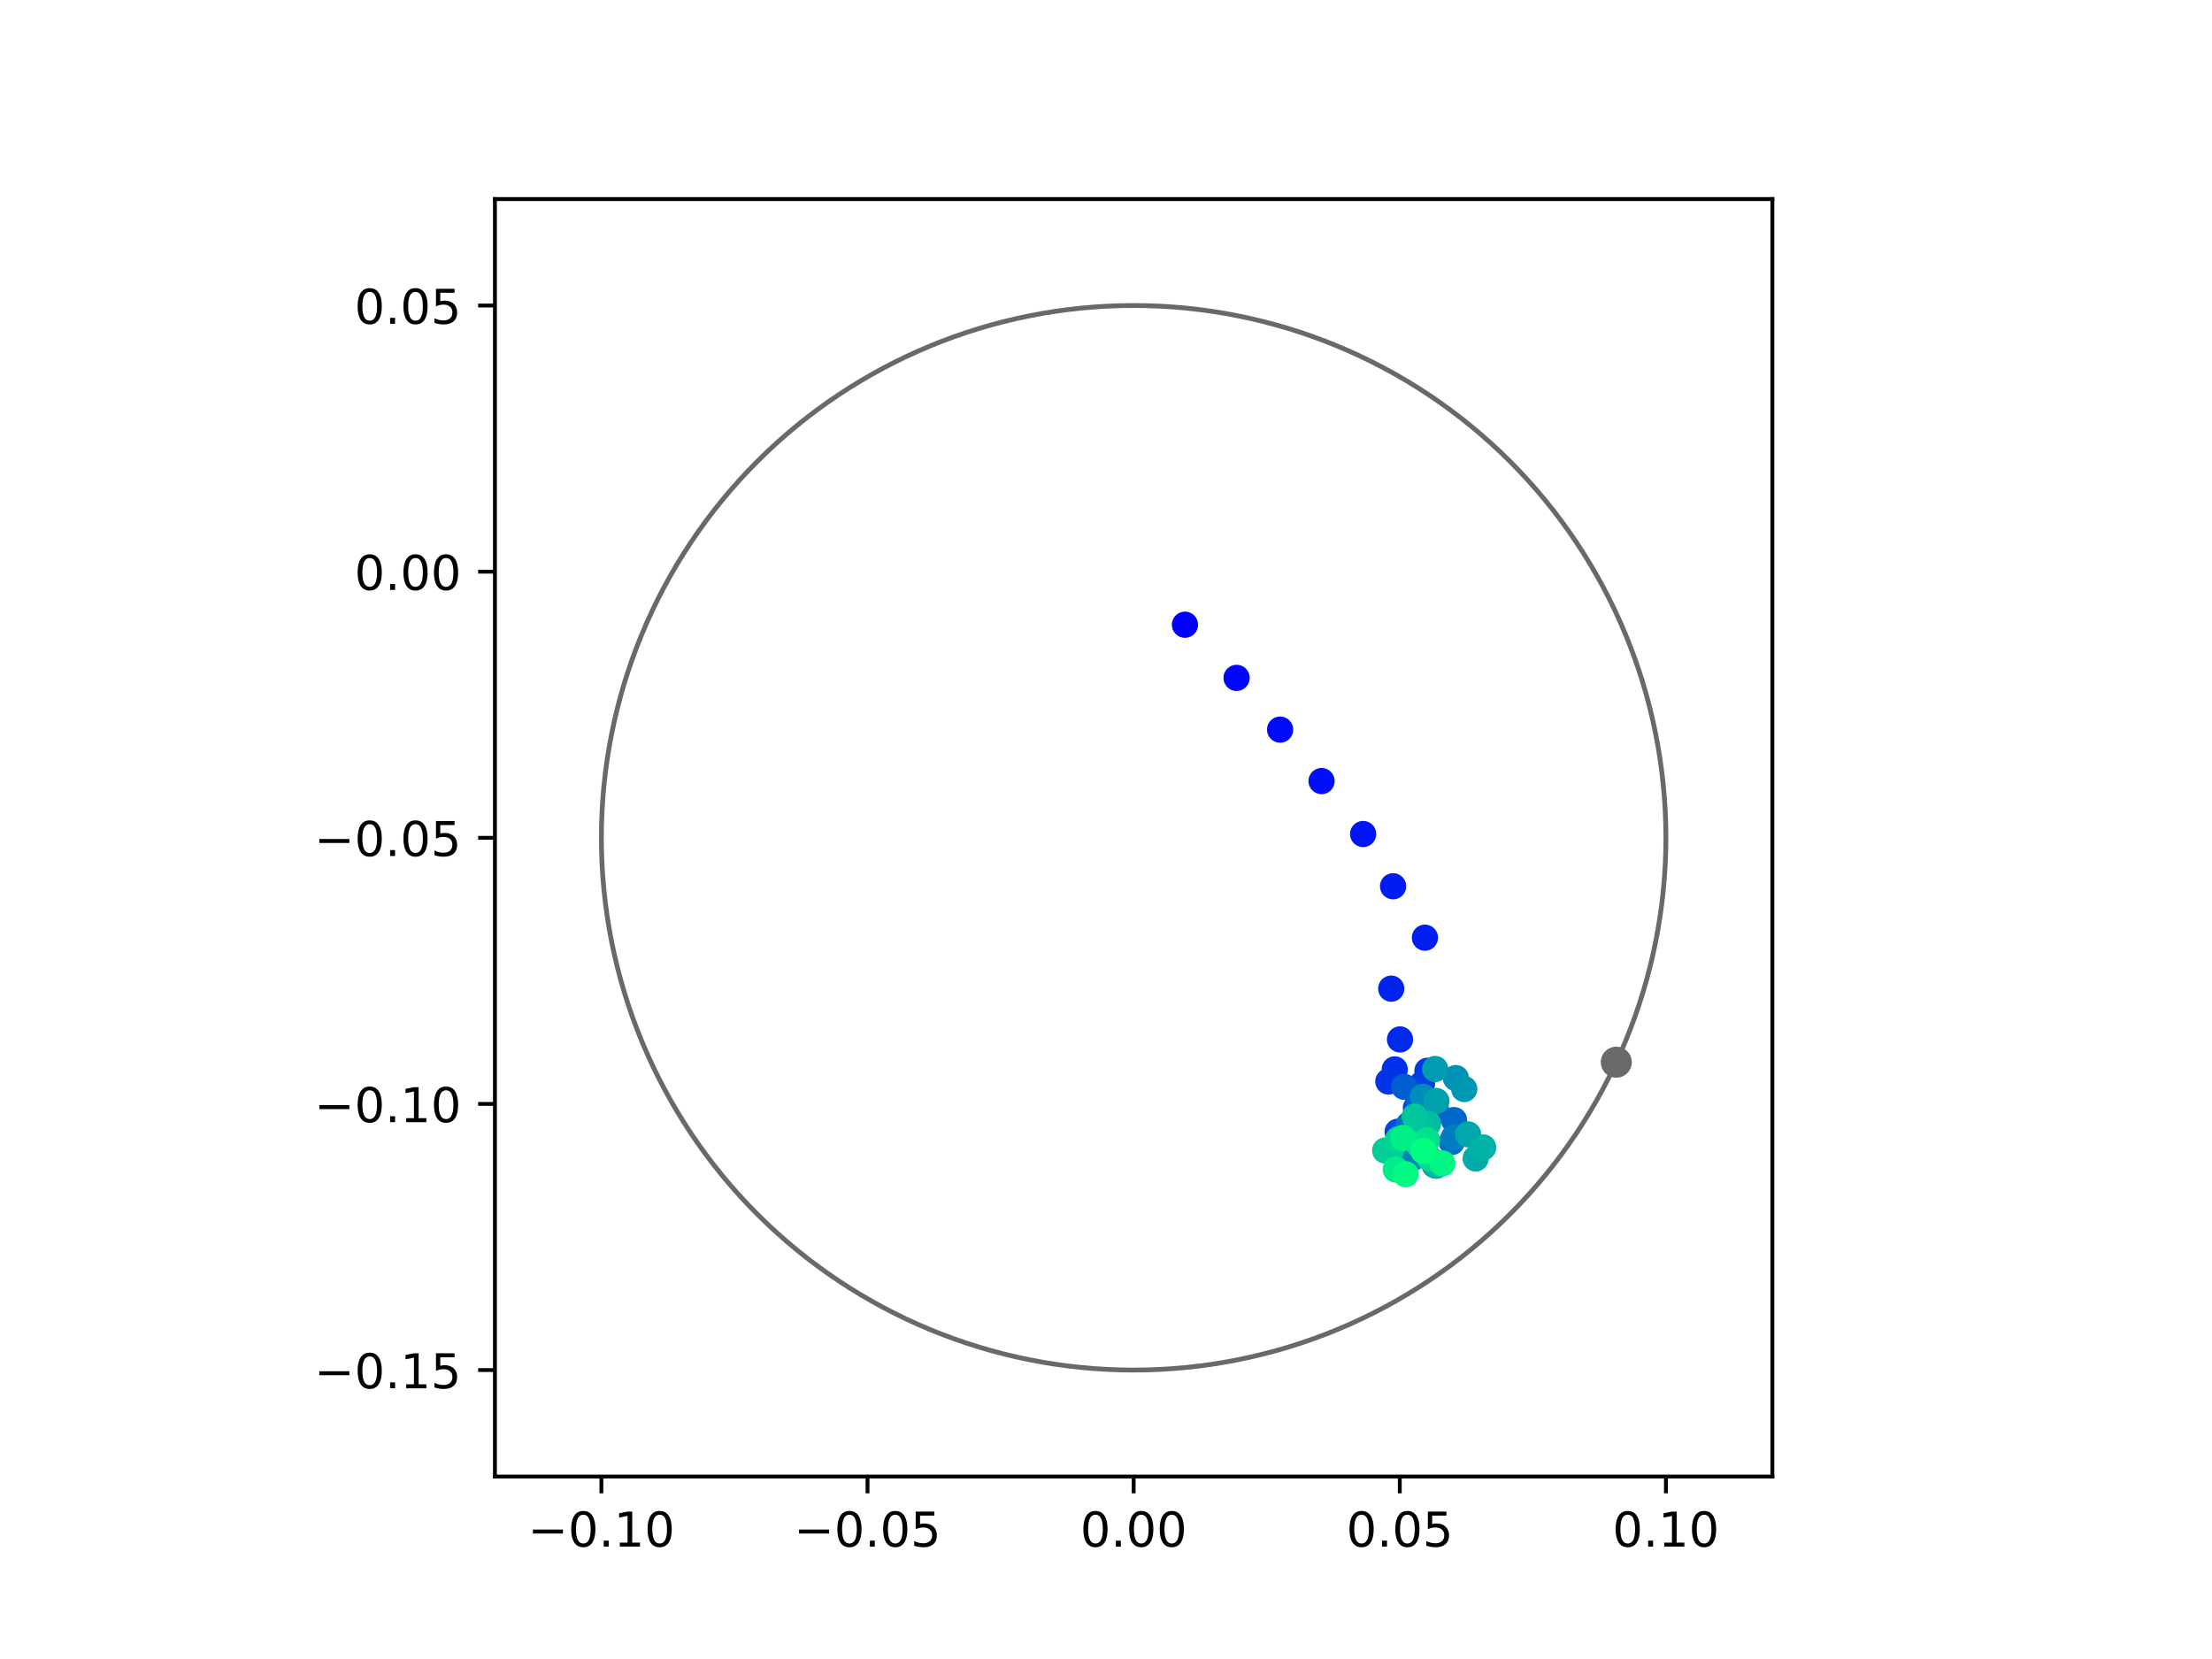 <?xml version="1.0" encoding="utf-8" standalone="no"?>
<!DOCTYPE svg PUBLIC "-//W3C//DTD SVG 1.1//EN"
  "http://www.w3.org/Graphics/SVG/1.1/DTD/svg11.dtd">
<!-- Created with matplotlib (https://matplotlib.org/) -->
<svg height="345.6pt" version="1.1" viewBox="0 0 460.8 345.6" width="460.8pt" xmlns="http://www.w3.org/2000/svg" xmlns:xlink="http://www.w3.org/1999/xlink">
 <defs>
  <style type="text/css">
*{stroke-linecap:butt;stroke-linejoin:round;}
  </style>
 </defs>
 <g id="figure_1">
  <g id="patch_1">
   <path d="M 0 345.6 
L 460.8 345.6 
L 460.8 0 
L 0 0 
z
" style="fill:#ffffff;"/>
  </g>
  <g id="axes_1">
   <g id="patch_2">
    <path d="M 103.104 307.584 
L 369.216 307.584 
L 369.216 41.472 
L 103.104 41.472 
z
" style="fill:#ffffff;"/>
   </g>
   <g id="PathCollection_1">
    <defs>
     <path d="M 0 2.236 
C 0.593 2.236 1.162 2 1.581 1.581 
C 2 1.162 2.236 0.593 2.236 0 
C 2.236 -0.593 2 -1.162 1.581 -1.581 
C 1.162 -2 0.593 -2.236 0 -2.236 
C -0.593 -2.236 -1.162 -2 -1.581 -1.581 
C -2 -1.162 -2.236 -0.593 -2.236 0 
C -2.236 0.593 -2 1.162 -1.581 1.581 
C -1.162 2 -0.593 2.236 0 2.236 
z
" id="C0_0_955319f74c"/>
    </defs>
    <g clip-path="url(#p15e7cfa3dd)">
     <use style="fill:#0000ff;stroke:#0000ff;" x="246.848" xlink:href="#C0_0_955319f74c" y="130.14"/>
    </g>
    <g clip-path="url(#p15e7cfa3dd)">
     <use style="fill:#0005fc;stroke:#0005fc;" x="257.604" xlink:href="#C0_0_955319f74c" y="141.215"/>
    </g>
    <g clip-path="url(#p15e7cfa3dd)">
     <use style="fill:#000afa;stroke:#000afa;" x="266.671" xlink:href="#C0_0_955319f74c" y="151.996"/>
    </g>
    <g clip-path="url(#p15e7cfa3dd)">
     <use style="fill:#000ff8;stroke:#000ff8;" x="275.306" xlink:href="#C0_0_955319f74c" y="162.708"/>
    </g>
    <g clip-path="url(#p15e7cfa3dd)">
     <use style="fill:#0014f5;stroke:#0014f5;" x="283.966" xlink:href="#C0_0_955319f74c" y="173.742"/>
    </g>
    <g clip-path="url(#p15e7cfa3dd)">
     <use style="fill:#001af2;stroke:#001af2;" x="290.205" xlink:href="#C0_0_955319f74c" y="184.626"/>
    </g>
    <g clip-path="url(#p15e7cfa3dd)">
     <use style="fill:#001ff0;stroke:#001ff0;" x="296.838" xlink:href="#C0_0_955319f74c" y="195.337"/>
    </g>
    <g clip-path="url(#p15e7cfa3dd)">
     <use style="fill:#0024ed;stroke:#0024ed;" x="289.817" xlink:href="#C0_0_955319f74c" y="205.954"/>
    </g>
    <g clip-path="url(#p15e7cfa3dd)">
     <use style="fill:#0029eb;stroke:#0029eb;" x="291.645" xlink:href="#C0_0_955319f74c" y="216.532"/>
    </g>
    <g clip-path="url(#p15e7cfa3dd)">
     <use style="fill:#002fe8;stroke:#002fe8;" x="290.55" xlink:href="#C0_0_955319f74c" y="222.776"/>
    </g>
    <g clip-path="url(#p15e7cfa3dd)">
     <use style="fill:#0034e5;stroke:#0034e5;" x="289.217" xlink:href="#C0_0_955319f74c" y="225.287"/>
    </g>
    <g clip-path="url(#p15e7cfa3dd)">
     <use style="fill:#0039e2;stroke:#0039e2;" x="297.36" xlink:href="#C0_0_955319f74c" y="223.066"/>
    </g>
    <g clip-path="url(#p15e7cfa3dd)">
     <use style="fill:#003ee0;stroke:#003ee0;" x="296.225" xlink:href="#C0_0_955319f74c" y="225.786"/>
    </g>
    <g clip-path="url(#p15e7cfa3dd)">
     <use style="fill:#0043de;stroke:#0043de;" x="295.516" xlink:href="#C0_0_955319f74c" y="227.285"/>
    </g>
    <g clip-path="url(#p15e7cfa3dd)">
     <use style="fill:#0049db;stroke:#0049db;" x="291.145" xlink:href="#C0_0_955319f74c" y="235.771"/>
    </g>
    <g clip-path="url(#p15e7cfa3dd)">
     <use style="fill:#004ed8;stroke:#004ed8;" x="294.953" xlink:href="#C0_0_955319f74c" y="230.791"/>
    </g>
    <g clip-path="url(#p15e7cfa3dd)">
     <use style="fill:#0053d6;stroke:#0053d6;" x="294.542" xlink:href="#C0_0_955319f74c" y="236.115"/>
    </g>
    <g clip-path="url(#p15e7cfa3dd)">
     <use style="fill:#0058d3;stroke:#0058d3;" x="299.221" xlink:href="#C0_0_955319f74c" y="231.434"/>
    </g>
    <g clip-path="url(#p15e7cfa3dd)">
     <use style="fill:#005ed0;stroke:#005ed0;" x="292.515" xlink:href="#C0_0_955319f74c" y="226.401"/>
    </g>
    <g clip-path="url(#p15e7cfa3dd)">
     <use style="fill:#0063ce;stroke:#0063ce;" x="295.635" xlink:href="#C0_0_955319f74c" y="229.527"/>
    </g>
    <g clip-path="url(#p15e7cfa3dd)">
     <use style="fill:#0068cb;stroke:#0068cb;" x="302.903" xlink:href="#C0_0_955319f74c" y="233.334"/>
    </g>
    <g clip-path="url(#p15e7cfa3dd)">
     <use style="fill:#006dc8;stroke:#006dc8;" x="302.413" xlink:href="#C0_0_955319f74c" y="237.927"/>
    </g>
    <g clip-path="url(#p15e7cfa3dd)">
     <use style="fill:#0072c6;stroke:#0072c6;" x="293.475" xlink:href="#C0_0_955319f74c" y="234.29"/>
    </g>
    <g clip-path="url(#p15e7cfa3dd)">
     <use style="fill:#0078c3;stroke:#0078c3;" x="298.889" xlink:href="#C0_0_955319f74c" y="242.743"/>
    </g>
    <g clip-path="url(#p15e7cfa3dd)">
     <use style="fill:#007dc0;stroke:#007dc0;" x="302.878" xlink:href="#C0_0_955319f74c" y="236.893"/>
    </g>
    <g clip-path="url(#p15e7cfa3dd)">
     <use style="fill:#0082be;stroke:#0082be;" x="294.189" xlink:href="#C0_0_955319f74c" y="241.328"/>
    </g>
    <g clip-path="url(#p15e7cfa3dd)">
     <use style="fill:#0087bc;stroke:#0087bc;" x="294.729" xlink:href="#C0_0_955319f74c" y="235.79"/>
    </g>
    <g clip-path="url(#p15e7cfa3dd)">
     <use style="fill:#008db8;stroke:#008db8;" x="296.416" xlink:href="#C0_0_955319f74c" y="228.472"/>
    </g>
    <g clip-path="url(#p15e7cfa3dd)">
     <use style="fill:#0092b6;stroke:#0092b6;" x="303.289" xlink:href="#C0_0_955319f74c" y="224.581"/>
    </g>
    <g clip-path="url(#p15e7cfa3dd)">
     <use style="fill:#0097b3;stroke:#0097b3;" x="305.026" xlink:href="#C0_0_955319f74c" y="226.867"/>
    </g>
    <g clip-path="url(#p15e7cfa3dd)">
     <use style="fill:#009cb1;stroke:#009cb1;" x="298.972" xlink:href="#C0_0_955319f74c" y="222.69"/>
    </g>
    <g clip-path="url(#p15e7cfa3dd)">
     <use style="fill:#00a1ae;stroke:#00a1ae;" x="299.228" xlink:href="#C0_0_955319f74c" y="229.363"/>
    </g>
    <g clip-path="url(#p15e7cfa3dd)">
     <use style="fill:#00a7ac;stroke:#00a7ac;" x="305.834" xlink:href="#C0_0_955319f74c" y="236.308"/>
    </g>
    <g clip-path="url(#p15e7cfa3dd)">
     <use style="fill:#00aca9;stroke:#00aca9;" x="307.409" xlink:href="#C0_0_955319f74c" y="241.33"/>
    </g>
    <g clip-path="url(#p15e7cfa3dd)">
     <use style="fill:#00b1a6;stroke:#00b1a6;" x="308.963" xlink:href="#C0_0_955319f74c" y="239.037"/>
    </g>
    <g clip-path="url(#p15e7cfa3dd)">
     <use style="fill:#00b6a4;stroke:#00b6a4;" x="299.215" xlink:href="#C0_0_955319f74c" y="242.858"/>
    </g>
    <g clip-path="url(#p15e7cfa3dd)">
     <use style="fill:#00bca1;stroke:#00bca1;" x="297.489" xlink:href="#C0_0_955319f74c" y="234.103"/>
    </g>
    <g clip-path="url(#p15e7cfa3dd)">
     <use style="fill:#00c19e;stroke:#00c19e;" x="295.94" xlink:href="#C0_0_955319f74c" y="234.438"/>
    </g>
    <g clip-path="url(#p15e7cfa3dd)">
     <use style="fill:#00c69c;stroke:#00c69c;" x="294.712" xlink:href="#C0_0_955319f74c" y="232.605"/>
    </g>
    <g clip-path="url(#p15e7cfa3dd)">
     <use style="fill:#00cb9a;stroke:#00cb9a;" x="288.555" xlink:href="#C0_0_955319f74c" y="239.665"/>
    </g>
    <g clip-path="url(#p15e7cfa3dd)">
     <use style="fill:#00d097;stroke:#00d097;" x="289.792" xlink:href="#C0_0_955319f74c" y="239.508"/>
    </g>
    <g clip-path="url(#p15e7cfa3dd)">
     <use style="fill:#00d694;stroke:#00d694;" x="291.257" xlink:href="#C0_0_955319f74c" y="237.367"/>
    </g>
    <g clip-path="url(#p15e7cfa3dd)">
     <use style="fill:#00db92;stroke:#00db92;" x="297.88" xlink:href="#C0_0_955319f74c" y="241.374"/>
    </g>
    <g clip-path="url(#p15e7cfa3dd)">
     <use style="fill:#00e08f;stroke:#00e08f;" x="297.29" xlink:href="#C0_0_955319f74c" y="237.497"/>
    </g>
    <g clip-path="url(#p15e7cfa3dd)">
     <use style="fill:#00e58c;stroke:#00e58c;" x="295.603" xlink:href="#C0_0_955319f74c" y="238.479"/>
    </g>
    <g clip-path="url(#p15e7cfa3dd)">
     <use style="fill:#00eb8a;stroke:#00eb8a;" x="290.76" xlink:href="#C0_0_955319f74c" y="243.634"/>
    </g>
    <g clip-path="url(#p15e7cfa3dd)">
     <use style="fill:#00f087;stroke:#00f087;" x="292.309" xlink:href="#C0_0_955319f74c" y="237.046"/>
    </g>
    <g clip-path="url(#p15e7cfa3dd)">
     <use style="fill:#00f584;stroke:#00f584;" x="300.471" xlink:href="#C0_0_955319f74c" y="242.359"/>
    </g>
    <g clip-path="url(#p15e7cfa3dd)">
     <use style="fill:#00fa82;stroke:#00fa82;" x="292.83" xlink:href="#C0_0_955319f74c" y="244.613"/>
    </g>
    <g clip-path="url(#p15e7cfa3dd)">
     <use style="fill:#00ff80;stroke:#00ff80;" x="296.553" xlink:href="#C0_0_955319f74c" y="239.81"/>
    </g>
   </g>
   <g id="PathCollection_2">
    <defs>
     <path d="M 0 2.739 
C 0.726 2.739 1.423 2.45 1.936 1.936 
C 2.45 1.423 2.739 0.726 2.739 0 
C 2.739 -0.726 2.45 -1.423 1.936 -1.936 
C 1.423 -2.45 0.726 -2.739 0 -2.739 
C -0.726 -2.739 -1.423 -2.45 -1.936 -1.936 
C -2.45 -1.423 -2.739 -0.726 -2.739 0 
C -2.739 0.726 -2.45 1.423 -1.936 1.936 
C -1.423 2.45 -0.726 2.739 0 2.739 
z
" id="md1c668dfc8" style="stroke:#696969;"/>
    </defs>
    <g clip-path="url(#p15e7cfa3dd)">
     <use style="fill:#696969;stroke:#696969;" x="336.705" xlink:href="#md1c668dfc8" y="221.272"/>
    </g>
   </g>
   <g id="patch_3">
    <path clip-path="url(#p15e7cfa3dd)" d="M 236.16 285.408 
C 265.566 285.408 293.771 273.725 314.564 252.932 
C 335.357 232.139 347.04 203.934 347.04 174.528 
C 347.04 145.122 335.357 116.917 314.564 96.124 
C 293.771 75.331 265.566 63.648 236.16 63.648 
C 206.754 63.648 178.549 75.331 157.756 96.124 
C 136.963 116.917 125.28 145.122 125.28 174.528 
C 125.28 203.934 136.963 232.139 157.756 252.932 
C 178.549 273.725 206.754 285.408 236.16 285.408 
z
" style="fill:none;stroke:#696969;stroke-linejoin:miter;"/>
   </g>
   <g id="matplotlib.axis_1">
    <g id="xtick_1">
     <g id="line2d_1">
      <defs>
       <path d="M 0 0 
L 0 3.5 
" id="m83d5422acc" style="stroke:#000000;stroke-width:0.8;"/>
      </defs>
      <g>
       <use style="stroke:#000000;stroke-width:0.8;" x="125.28" xlink:href="#m83d5422acc" y="307.584"/>
      </g>
     </g>
     <g id="text_1">
      <!-- −0.10 -->
      <defs>
       <path d="M 10.594 35.5 
L 73.188 35.5 
L 73.188 27.203 
L 10.594 27.203 
z
" id="DejaVuSans-8722"/>
       <path d="M 31.781 66.406 
Q 24.172 66.406 20.328 58.906 
Q 16.5 51.422 16.5 36.375 
Q 16.5 21.391 20.328 13.891 
Q 24.172 6.391 31.781 6.391 
Q 39.453 6.391 43.281 13.891 
Q 47.125 21.391 47.125 36.375 
Q 47.125 51.422 43.281 58.906 
Q 39.453 66.406 31.781 66.406 
z
M 31.781 74.219 
Q 44.047 74.219 50.516 64.516 
Q 56.984 54.828 56.984 36.375 
Q 56.984 17.969 50.516 8.266 
Q 44.047 -1.422 31.781 -1.422 
Q 19.531 -1.422 13.062 8.266 
Q 6.594 17.969 6.594 36.375 
Q 6.594 54.828 13.062 64.516 
Q 19.531 74.219 31.781 74.219 
z
" id="DejaVuSans-48"/>
       <path d="M 10.688 12.406 
L 21 12.406 
L 21 0 
L 10.688 0 
z
" id="DejaVuSans-46"/>
       <path d="M 12.406 8.297 
L 28.516 8.297 
L 28.516 63.922 
L 10.984 60.406 
L 10.984 69.391 
L 28.422 72.906 
L 38.281 72.906 
L 38.281 8.297 
L 54.391 8.297 
L 54.391 0 
L 12.406 0 
z
" id="DejaVuSans-49"/>
      </defs>
      <g transform="translate(109.957 322.182)scale(0.1 -0.1)">
       <use xlink:href="#DejaVuSans-8722"/>
       <use x="83.789" xlink:href="#DejaVuSans-48"/>
       <use x="147.412" xlink:href="#DejaVuSans-46"/>
       <use x="179.199" xlink:href="#DejaVuSans-49"/>
       <use x="242.822" xlink:href="#DejaVuSans-48"/>
      </g>
     </g>
    </g>
    <g id="xtick_2">
     <g id="line2d_2">
      <g>
       <use style="stroke:#000000;stroke-width:0.8;" x="180.72" xlink:href="#m83d5422acc" y="307.584"/>
      </g>
     </g>
     <g id="text_2">
      <!-- −0.05 -->
      <defs>
       <path d="M 10.797 72.906 
L 49.516 72.906 
L 49.516 64.594 
L 19.828 64.594 
L 19.828 46.734 
Q 21.969 47.469 24.109 47.828 
Q 26.266 48.188 28.422 48.188 
Q 40.625 48.188 47.75 41.5 
Q 54.891 34.812 54.891 23.391 
Q 54.891 11.625 47.562 5.094 
Q 40.234 -1.422 26.906 -1.422 
Q 22.312 -1.422 17.547 -0.641 
Q 12.797 0.141 7.719 1.703 
L 7.719 11.625 
Q 12.109 9.234 16.797 8.062 
Q 21.484 6.891 26.703 6.891 
Q 35.156 6.891 40.078 11.328 
Q 45.016 15.766 45.016 23.391 
Q 45.016 31 40.078 35.438 
Q 35.156 39.891 26.703 39.891 
Q 22.75 39.891 18.812 39.016 
Q 14.891 38.141 10.797 36.281 
z
" id="DejaVuSans-53"/>
      </defs>
      <g transform="translate(165.397 322.182)scale(0.1 -0.1)">
       <use xlink:href="#DejaVuSans-8722"/>
       <use x="83.789" xlink:href="#DejaVuSans-48"/>
       <use x="147.412" xlink:href="#DejaVuSans-46"/>
       <use x="179.199" xlink:href="#DejaVuSans-48"/>
       <use x="242.822" xlink:href="#DejaVuSans-53"/>
      </g>
     </g>
    </g>
    <g id="xtick_3">
     <g id="line2d_3">
      <g>
       <use style="stroke:#000000;stroke-width:0.8;" x="236.16" xlink:href="#m83d5422acc" y="307.584"/>
      </g>
     </g>
     <g id="text_3">
      <!-- 0.00 -->
      <g transform="translate(225.027 322.182)scale(0.1 -0.1)">
       <use xlink:href="#DejaVuSans-48"/>
       <use x="63.623" xlink:href="#DejaVuSans-46"/>
       <use x="95.41" xlink:href="#DejaVuSans-48"/>
       <use x="159.033" xlink:href="#DejaVuSans-48"/>
      </g>
     </g>
    </g>
    <g id="xtick_4">
     <g id="line2d_4">
      <g>
       <use style="stroke:#000000;stroke-width:0.8;" x="291.6" xlink:href="#m83d5422acc" y="307.584"/>
      </g>
     </g>
     <g id="text_4">
      <!-- 0.05 -->
      <g transform="translate(280.467 322.182)scale(0.1 -0.1)">
       <use xlink:href="#DejaVuSans-48"/>
       <use x="63.623" xlink:href="#DejaVuSans-46"/>
       <use x="95.41" xlink:href="#DejaVuSans-48"/>
       <use x="159.033" xlink:href="#DejaVuSans-53"/>
      </g>
     </g>
    </g>
    <g id="xtick_5">
     <g id="line2d_5">
      <g>
       <use style="stroke:#000000;stroke-width:0.8;" x="347.04" xlink:href="#m83d5422acc" y="307.584"/>
      </g>
     </g>
     <g id="text_5">
      <!-- 0.10 -->
      <g transform="translate(335.907 322.182)scale(0.1 -0.1)">
       <use xlink:href="#DejaVuSans-48"/>
       <use x="63.623" xlink:href="#DejaVuSans-46"/>
       <use x="95.41" xlink:href="#DejaVuSans-49"/>
       <use x="159.033" xlink:href="#DejaVuSans-48"/>
      </g>
     </g>
    </g>
   </g>
   <g id="matplotlib.axis_2">
    <g id="ytick_1">
     <g id="line2d_6">
      <defs>
       <path d="M 0 0 
L -3.5 0 
" id="mb48a857d19" style="stroke:#000000;stroke-width:0.8;"/>
      </defs>
      <g>
       <use style="stroke:#000000;stroke-width:0.8;" x="103.104" xlink:href="#mb48a857d19" y="285.408"/>
      </g>
     </g>
     <g id="text_6">
      <!-- −0.15 -->
      <g transform="translate(65.459 289.207)scale(0.1 -0.1)">
       <use xlink:href="#DejaVuSans-8722"/>
       <use x="83.789" xlink:href="#DejaVuSans-48"/>
       <use x="147.412" xlink:href="#DejaVuSans-46"/>
       <use x="179.199" xlink:href="#DejaVuSans-49"/>
       <use x="242.822" xlink:href="#DejaVuSans-53"/>
      </g>
     </g>
    </g>
    <g id="ytick_2">
     <g id="line2d_7">
      <g>
       <use style="stroke:#000000;stroke-width:0.8;" x="103.104" xlink:href="#mb48a857d19" y="229.968"/>
      </g>
     </g>
     <g id="text_7">
      <!-- −0.10 -->
      <g transform="translate(65.459 233.767)scale(0.1 -0.1)">
       <use xlink:href="#DejaVuSans-8722"/>
       <use x="83.789" xlink:href="#DejaVuSans-48"/>
       <use x="147.412" xlink:href="#DejaVuSans-46"/>
       <use x="179.199" xlink:href="#DejaVuSans-49"/>
       <use x="242.822" xlink:href="#DejaVuSans-48"/>
      </g>
     </g>
    </g>
    <g id="ytick_3">
     <g id="line2d_8">
      <g>
       <use style="stroke:#000000;stroke-width:0.8;" x="103.104" xlink:href="#mb48a857d19" y="174.528"/>
      </g>
     </g>
     <g id="text_8">
      <!-- −0.05 -->
      <g transform="translate(65.459 178.327)scale(0.1 -0.1)">
       <use xlink:href="#DejaVuSans-8722"/>
       <use x="83.789" xlink:href="#DejaVuSans-48"/>
       <use x="147.412" xlink:href="#DejaVuSans-46"/>
       <use x="179.199" xlink:href="#DejaVuSans-48"/>
       <use x="242.822" xlink:href="#DejaVuSans-53"/>
      </g>
     </g>
    </g>
    <g id="ytick_4">
     <g id="line2d_9">
      <g>
       <use style="stroke:#000000;stroke-width:0.8;" x="103.104" xlink:href="#mb48a857d19" y="119.088"/>
      </g>
     </g>
     <g id="text_9">
      <!-- 0.00 -->
      <g transform="translate(73.838 122.887)scale(0.1 -0.1)">
       <use xlink:href="#DejaVuSans-48"/>
       <use x="63.623" xlink:href="#DejaVuSans-46"/>
       <use x="95.41" xlink:href="#DejaVuSans-48"/>
       <use x="159.033" xlink:href="#DejaVuSans-48"/>
      </g>
     </g>
    </g>
    <g id="ytick_5">
     <g id="line2d_10">
      <g>
       <use style="stroke:#000000;stroke-width:0.8;" x="103.104" xlink:href="#mb48a857d19" y="63.648"/>
      </g>
     </g>
     <g id="text_10">
      <!-- 0.05 -->
      <g transform="translate(73.838 67.447)scale(0.1 -0.1)">
       <use xlink:href="#DejaVuSans-48"/>
       <use x="63.623" xlink:href="#DejaVuSans-46"/>
       <use x="95.41" xlink:href="#DejaVuSans-48"/>
       <use x="159.033" xlink:href="#DejaVuSans-53"/>
      </g>
     </g>
    </g>
   </g>
   <g id="patch_4">
    <path d="M 103.104 307.584 
L 103.104 41.472 
" style="fill:none;stroke:#000000;stroke-linecap:square;stroke-linejoin:miter;stroke-width:0.8;"/>
   </g>
   <g id="patch_5">
    <path d="M 369.216 307.584 
L 369.216 41.472 
" style="fill:none;stroke:#000000;stroke-linecap:square;stroke-linejoin:miter;stroke-width:0.8;"/>
   </g>
   <g id="patch_6">
    <path d="M 103.104 307.584 
L 369.216 307.584 
" style="fill:none;stroke:#000000;stroke-linecap:square;stroke-linejoin:miter;stroke-width:0.8;"/>
   </g>
   <g id="patch_7">
    <path d="M 103.104 41.472 
L 369.216 41.472 
" style="fill:none;stroke:#000000;stroke-linecap:square;stroke-linejoin:miter;stroke-width:0.8;"/>
   </g>
  </g>
 </g>
 <defs>
  <clipPath id="p15e7cfa3dd">
   <rect height="266.112" width="266.112" x="103.104" y="41.472"/>
  </clipPath>
 </defs>
</svg>
